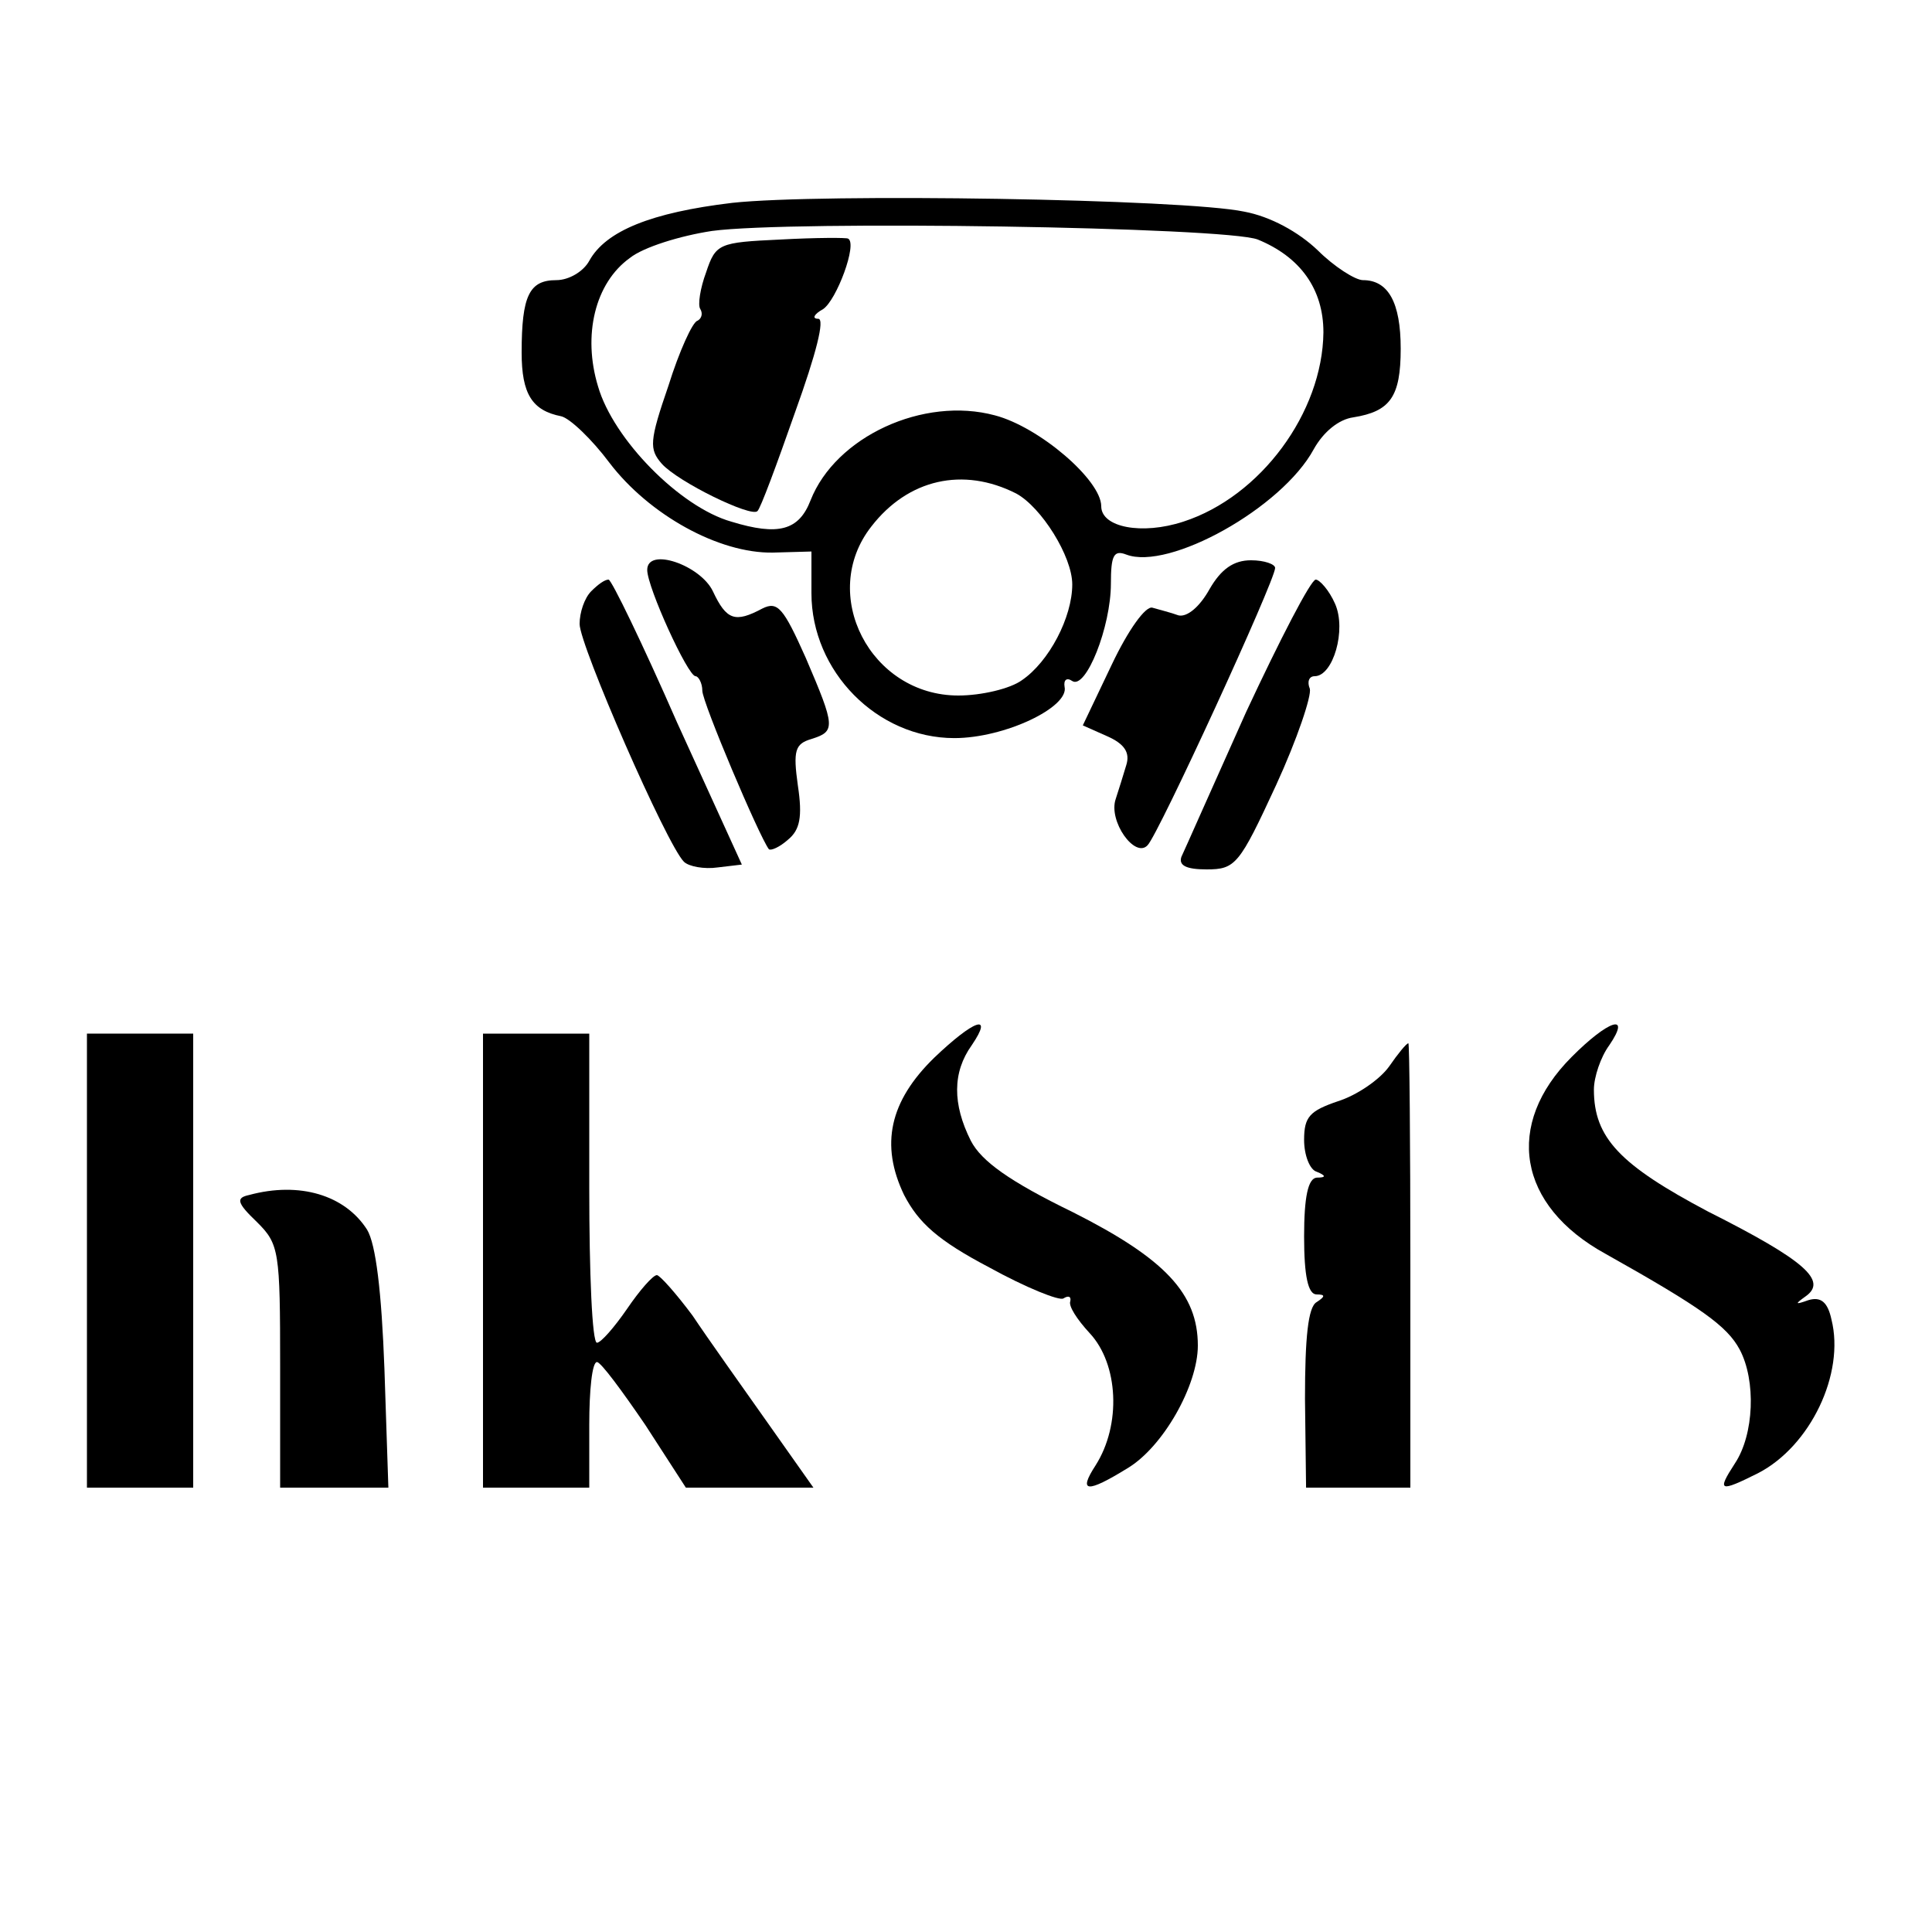 <?xml version="1.0" encoding="UTF-8"?>
<svg xmlns="http://www.w3.org/2000/svg" xmlns:xlink="http://www.w3.org/1999/xlink" width="50pt" height="50pt" viewBox="0 0 50 50" version="1.1">
<g id="surface1">
<path style=" stroke:none;fill-rule:nonzero;fill:rgb(0%,0%,0%);fill-opacity:1;" d="M 18.949 5.25 C 16.852 5.5 15.676 5.977 15.25 6.75 C 15.102 7.023 14.727 7.25 14.398 7.25 C 13.699 7.25 13.5 7.648 13.5 9.125 C 13.5 10.199 13.773 10.625 14.523 10.773 C 14.75 10.824 15.324 11.375 15.773 11.977 C 16.801 13.324 18.602 14.324 20 14.301 L 21 14.273 L 21 15.352 C 21 17.375 22.699 19.102 24.699 19.102 C 26 19.102 27.676 18.301 27.551 17.773 C 27.523 17.602 27.602 17.523 27.75 17.625 C 28.102 17.852 28.75 16.227 28.75 15.102 C 28.75 14.375 28.824 14.227 29.148 14.352 C 30.25 14.773 33.176 13.148 34 11.625 C 34.25 11.176 34.648 10.852 35.023 10.801 C 35.977 10.648 36.25 10.273 36.25 9.023 C 36.25 7.824 35.926 7.25 35.273 7.25 C 35.074 7.25 34.523 6.898 34.102 6.477 C 33.602 6 32.875 5.602 32.199 5.477 C 30.648 5.148 21.227 5 18.949 5.25 Z M 32.551 6.199 C 33.648 6.648 34.25 7.477 34.25 8.602 C 34.227 10.676 32.625 12.852 30.625 13.5 C 29.551 13.852 28.5 13.648 28.5 13.102 C 28.5 12.426 26.898 11.051 25.75 10.75 C 23.898 10.25 21.625 11.301 20.977 12.949 C 20.676 13.727 20.148 13.875 18.926 13.5 C 17.602 13.125 15.875 11.375 15.477 10 C 15.074 8.676 15.398 7.324 16.301 6.676 C 16.648 6.398 17.602 6.102 18.426 5.977 C 20.477 5.699 31.727 5.875 32.551 6.199 Z M 26.301 12.773 C 26.949 13.125 27.75 14.398 27.75 15.125 C 27.75 15.977 27.148 17.125 26.449 17.602 C 26.148 17.824 25.398 18 24.801 18 C 22.523 18 21.176 15.375 22.551 13.625 C 23.5 12.398 24.926 12.074 26.301 12.773 Z M 26.301 12.773 "/>
<path style=" stroke:none;fill-rule:nonzero;fill:rgb(0%,0%,0%);fill-opacity:1;" d="M 20.199 6.199 C 18.602 6.273 18.523 6.301 18.273 7.051 C 18.125 7.449 18.051 7.898 18.125 8 C 18.199 8.125 18.148 8.25 18.051 8.301 C 17.926 8.324 17.574 9.102 17.301 9.977 C 16.801 11.426 16.801 11.625 17.125 12 C 17.551 12.477 19.449 13.398 19.602 13.227 C 19.676 13.176 20.102 12.023 20.574 10.676 C 21.125 9.148 21.352 8.25 21.176 8.25 C 21 8.25 21.074 8.125 21.301 8 C 21.648 7.773 22.199 6.301 21.949 6.176 C 21.926 6.148 21.125 6.148 20.199 6.199 Z M 20.199 6.199 "/>
<path style=" stroke:none;fill-rule:nonzero;fill:rgb(0%,0%,0%);fill-opacity:1;" d="M 16.75 14.75 C 16.75 15.199 17.801 17.5 18 17.5 C 18.074 17.5 18.176 17.676 18.176 17.875 C 18.176 18.176 19.648 21.648 19.898 21.977 C 19.949 22.023 20.176 21.926 20.398 21.727 C 20.699 21.477 20.773 21.148 20.648 20.324 C 20.523 19.426 20.574 19.25 21 19.125 C 21.625 18.926 21.625 18.824 20.852 17.023 C 20.273 15.727 20.125 15.551 19.727 15.75 C 19.023 16.125 18.801 16.051 18.449 15.301 C 18.125 14.625 16.75 14.148 16.75 14.75 Z M 16.75 14.75 "/>
<path style=" stroke:none;fill-rule:nonzero;fill:rgb(0%,0%,0%);fill-opacity:1;" d="M 31.301 15.25 C 31.051 15.699 30.727 15.977 30.5 15.926 C 30.301 15.852 29.977 15.773 29.824 15.727 C 29.648 15.676 29.199 16.301 28.773 17.199 L 28.023 18.773 L 28.648 19.051 C 29.102 19.25 29.25 19.477 29.148 19.801 C 29.074 20.051 28.949 20.449 28.875 20.676 C 28.676 21.25 29.375 22.227 29.699 21.875 C 29.977 21.602 33 15.023 33 14.699 C 33 14.602 32.727 14.5 32.375 14.5 C 31.926 14.5 31.602 14.727 31.301 15.25 Z M 31.301 15.25 "/>
<path style=" stroke:none;fill-rule:nonzero;fill:rgb(0%,0%,0%);fill-opacity:1;" d="M 15.301 15.301 C 15.125 15.477 15 15.852 15 16.148 C 15 16.699 17.25 21.852 17.699 22.301 C 17.824 22.426 18.227 22.5 18.574 22.449 L 19.199 22.375 L 17.523 18.699 C 16.625 16.648 15.824 15 15.75 15 C 15.648 15 15.477 15.125 15.301 15.301 Z M 15.301 15.301 "/>
<path style=" stroke:none;fill-rule:nonzero;fill:rgb(0%,0%,0%);fill-opacity:1;" d="M 32.25 18.426 C 31.398 20.324 30.648 22.023 30.574 22.176 C 30.5 22.398 30.699 22.5 31.227 22.5 C 31.977 22.5 32.074 22.375 33.023 20.324 C 33.574 19.125 33.949 18 33.898 17.824 C 33.824 17.648 33.875 17.5 34.023 17.5 C 34.5 17.5 34.852 16.301 34.551 15.625 C 34.398 15.273 34.148 15 34.051 15 C 33.926 15 33.125 16.551 32.25 18.426 Z M 32.25 18.426 "/>
<path style=" stroke:none;fill-rule:nonzero;fill:rgb(0%,0%,0%);fill-opacity:1;" d="M 24.176 27.375 C 23.023 28.5 22.773 29.625 23.398 30.926 C 23.773 31.648 24.273 32.102 25.602 32.801 C 26.551 33.324 27.426 33.676 27.523 33.602 C 27.648 33.523 27.727 33.551 27.699 33.676 C 27.648 33.801 27.875 34.148 28.199 34.5 C 28.949 35.301 29.023 36.875 28.352 37.926 C 27.898 38.625 28.125 38.648 29.176 38 C 30.102 37.449 31 35.852 31 34.824 C 31 33.477 30.148 32.574 27.773 31.375 C 26.125 30.574 25.398 30.051 25.125 29.523 C 24.648 28.574 24.648 27.75 25.148 27.051 C 25.727 26.199 25.199 26.398 24.176 27.375 Z M 24.176 27.375 "/>
<path style=" stroke:none;fill-rule:nonzero;fill:rgb(0%,0%,0%);fill-opacity:1;" d="M 40.676 27.352 C 38.926 29.102 39.273 31.199 41.551 32.449 C 44.051 33.852 44.699 34.324 45.023 34.926 C 45.449 35.727 45.398 37.125 44.898 37.875 C 44.426 38.602 44.5 38.625 45.5 38.125 C 46.852 37.426 47.75 35.551 47.398 34.148 C 47.301 33.699 47.125 33.551 46.801 33.648 C 46.449 33.773 46.449 33.75 46.727 33.551 C 47.301 33.148 46.727 32.625 44.199 31.352 C 41.926 30.148 41.25 29.449 41.25 28.199 C 41.25 27.875 41.426 27.352 41.648 27.051 C 42.227 26.199 41.625 26.398 40.676 27.352 Z M 40.676 27.352 "/>
<path style=" stroke:none;fill-rule:nonzero;fill:rgb(0%,0%,0%);fill-opacity:1;" d="M 2.25 32.625 L 2.25 38.5 L 5 38.5 L 5 26.75 L 2.25 26.75 Z M 2.25 32.625 "/>
<path style=" stroke:none;fill-rule:nonzero;fill:rgb(0%,0%,0%);fill-opacity:1;" d="M 12.5 32.625 L 12.5 38.5 L 15.25 38.5 L 15.25 36.875 C 15.25 35.977 15.324 35.25 15.449 35.25 C 15.551 35.25 16.102 36 16.699 36.875 L 17.75 38.5 L 21.051 38.5 L 19.852 36.801 C 19.199 35.875 18.324 34.648 17.926 34.051 C 17.5 33.477 17.074 33 17 33 C 16.898 33 16.551 33.398 16.227 33.875 C 15.898 34.352 15.551 34.75 15.449 34.75 C 15.324 34.75 15.25 32.949 15.25 30.75 L 15.25 26.75 L 12.5 26.75 Z M 12.5 32.625 "/>
<path style=" stroke:none;fill-rule:nonzero;fill:rgb(0%,0%,0%);fill-opacity:1;" d="M 35.949 27.602 C 35.699 27.949 35.102 28.352 34.625 28.5 C 33.898 28.75 33.75 28.898 33.75 29.5 C 33.75 29.898 33.898 30.273 34.074 30.324 C 34.324 30.426 34.324 30.477 34.074 30.477 C 33.852 30.5 33.75 30.977 33.75 32 C 33.75 33.023 33.852 33.5 34.074 33.5 C 34.301 33.5 34.301 33.551 34.074 33.699 C 33.852 33.824 33.773 34.625 33.773 36.199 L 33.801 38.5 L 36.5 38.5 L 36.5 32.75 C 36.5 29.574 36.477 27 36.449 27 C 36.398 27 36.176 27.273 35.949 27.602 Z M 35.949 27.602 "/>
<path style=" stroke:none;fill-rule:nonzero;fill:rgb(0%,0%,0%);fill-opacity:1;" d="M 6.449 30.926 C 6.102 31 6.125 31.125 6.648 31.625 C 7.227 32.199 7.25 32.375 7.25 35.375 L 7.25 38.5 L 10.051 38.5 L 9.949 35.426 C 9.875 33.426 9.727 32.199 9.5 31.824 C 8.926 30.926 7.75 30.574 6.449 30.926 Z M 6.449 30.926 "/>
</g>
</svg>
